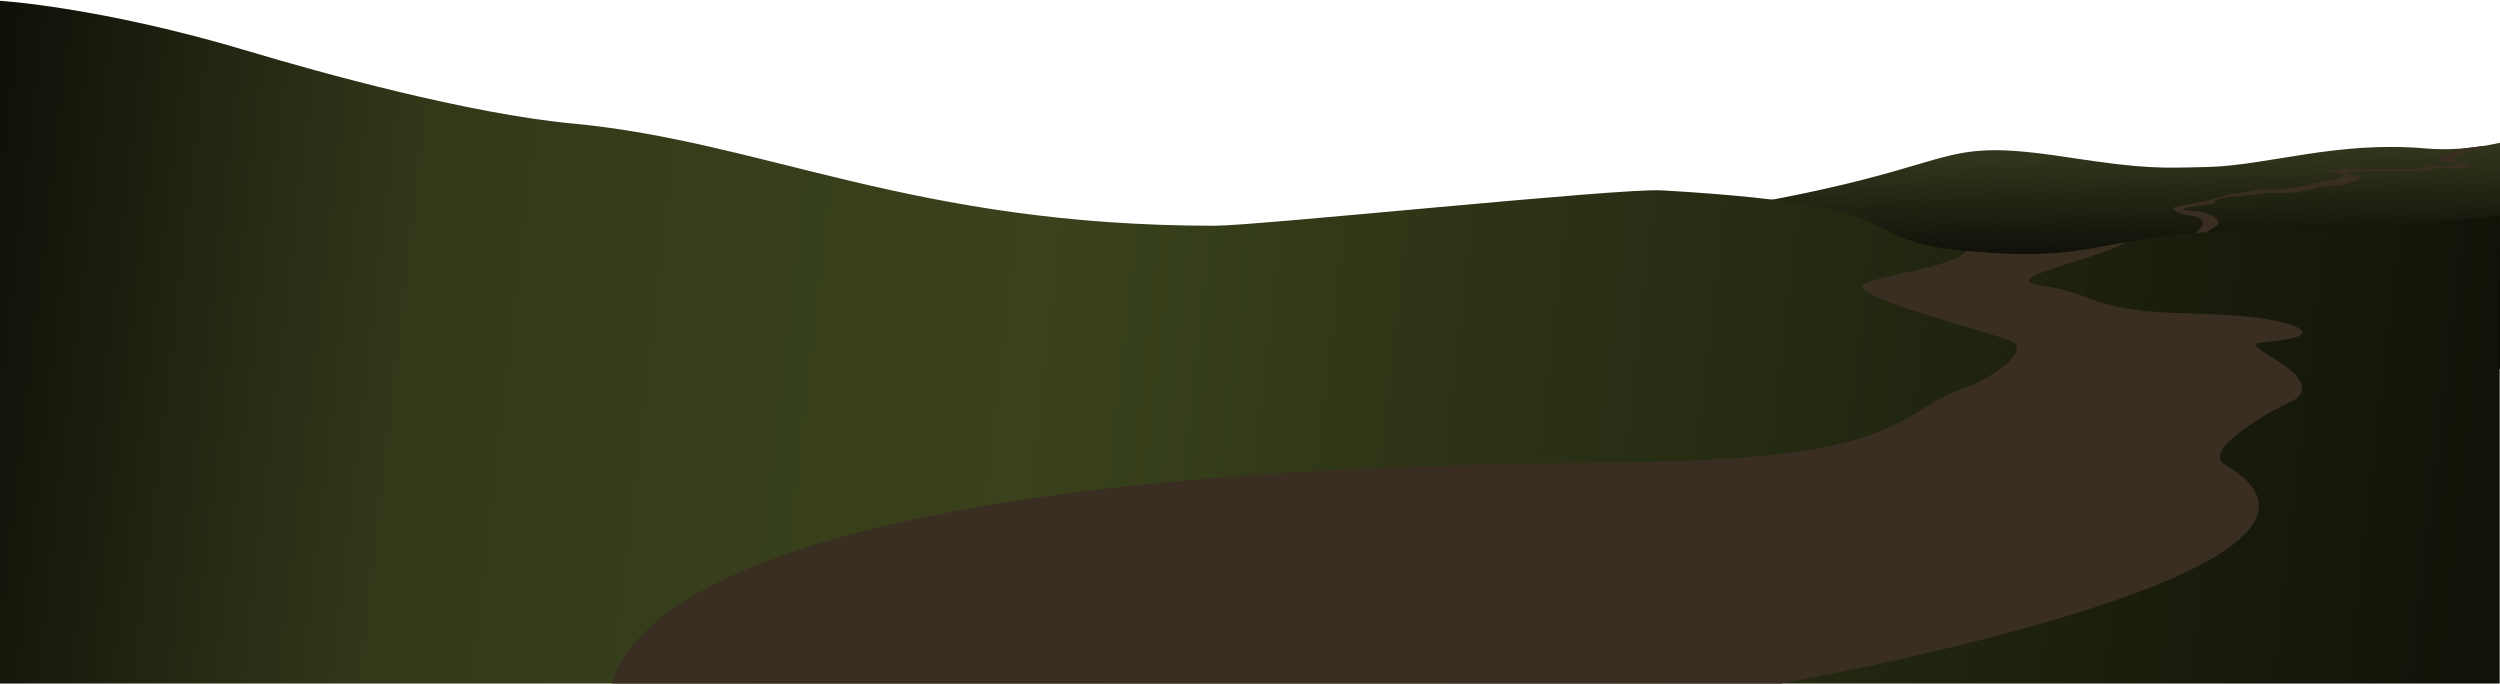 <?xml version="1.0" encoding="UTF-8" standalone="no"?><!DOCTYPE svg PUBLIC "-//W3C//DTD SVG 1.1//EN" "http://www.w3.org/Graphics/SVG/1.1/DTD/svg11.dtd"><svg width="100%" height="100%" viewBox="0 0 5334 1459" version="1.1" xmlns="http://www.w3.org/2000/svg" xmlns:xlink="http://www.w3.org/1999/xlink" xml:space="preserve" xmlns:serif="http://www.serif.com/" style="fill-rule:evenodd;clip-rule:evenodd;stroke-linejoin:round;stroke-miterlimit:2;"><g><path d="M4710.42,356.25c127.43,-3.125 277.03,-56.259 464.583,-39.583c187.553,16.675 383.333,-95.834 383.333,-95.834l58.334,587.5l-1766.67,-131.25c-0,0 -914.116,-14.499 -509.624,-185.017c916.32,-110.416 717.663,-210.43 1070.04,-156.649c168.865,25.772 199.789,23.29 300,20.833Z" style="fill:url(#_Linear1);"/><clipPath id="_clip2"><path d="M4710.42,356.25c127.43,-3.125 277.03,-56.259 464.583,-39.583c187.553,16.675 383.333,-95.834 383.333,-95.834l58.334,587.5l-1766.67,-131.25c-0,0 -914.116,-14.499 -509.624,-185.017c916.32,-110.416 717.663,-210.43 1070.04,-156.649c168.865,25.772 199.789,23.29 300,20.833Z"/></clipPath><g clip-path="url(#_clip2)"><path d="M4555.28,541.667c-37.098,4.525 -113.788,24.162 -72.916,10.416c40.872,-13.745 120.08,-14.034 169.722,-37.5c56.199,-26.564 60.763,-47.609 25,-54.166c-35.763,-6.558 -56.803,-16.293 -22.916,-22.07c99.607,-16.981 81.178,-22.085 131.25,-27.93c31.302,-3.654 17.04,-7.236 69.998,-5.776c27.145,0.748 93.123,-16.127 102.918,-17.141c13.01,-1.347 73.509,-12.568 17.039,-21.186c-51.891,-7.919 159.681,-5.501 174.628,-5.897c10.454,-0.277 40.209,-1.946 22.917,-6.25c-26.19,-6.52 131.379,6.789 40.832,-10.272c-39.643,-7.47 58.622,-34.7 82.701,-32.195c11.372,1.183 -92.119,24.197 -56.867,32.05c87.033,19.387 -23.702,13.199 -44.206,14.583c-8.105,0.548 -9.625,5.665 -26.627,6.25c-9.355,0.323 -231.404,-1.668 -137.865,10.76c24.554,3.262 -14.174,14.628 -32.968,18.407c-22.819,4.588 -31.77,0.59 -43.75,4.167c-17.246,5.149 -60.167,16.553 -104.057,13.844c-27.675,-1.708 -39.011,4.61 -64.241,6.112c-84.421,5.023 -47.98,15.955 -71.286,18.391c-29.221,3.055 -88.862,10.344 -33.333,13.736c34.872,2.13 63.989,23.458 47.504,32.332c-19.439,10.465 -40.058,30.691 -64.171,32.251c-76.67,4.961 -65.444,21.734 -109.306,27.084Z" style="fill:#3a2e22;"/></g><path d="M5333.33,459.06l0,999.273l-5333.33,0l0,-1456.64c0,-0 215.028,12.961 531.666,107.944c148.579,44.569 468.06,133.115 689.948,153.903c408.544,38.275 725.42,218.112 1370.05,218.112c91.632,-0 865.076,-80.628 953.116,-75.562c627.684,36.122 347.899,112.006 711.875,134.072c233.386,14.15 250.112,-47.13 562.554,-48.061c248.959,-0.741 514.121,-33.043 514.121,-33.043Z" style="fill:url(#_Linear3);"/><clipPath id="_clip4"><path d="M5333.33,459.06l0,999.273l-5333.33,0l0,-1456.64c0,-0 215.028,12.961 531.666,107.944c148.579,44.569 468.06,133.115 689.948,153.903c408.544,38.275 725.42,218.112 1370.05,218.112c91.632,-0 865.076,-80.628 953.116,-75.562c627.684,36.122 347.899,112.006 711.875,134.072c233.386,14.15 250.112,-47.13 562.554,-48.061c248.959,-0.741 514.121,-33.043 514.121,-33.043Z"/></clipPath><g clip-path="url(#_clip4)"><path d="M1304.93,1458.33c69.088,-230.293 592.831,-461.86 2107.57,-470.833c667.036,-3.952 613.125,-100.81 785.417,-162.5c53.234,-19.061 133.852,-76.715 95.833,-95.833c-38.019,-19.118 -374.767,-101.286 -312.5,-125c62.267,-23.714 187.424,-35.595 214,-68.78c194.579,-32.273 286.746,-37.981 341.248,-18.864c-67.691,39.939 -288.468,78.499 -176.081,93.894c112.387,15.394 94.666,54.293 312.5,58.333c217.834,4.04 281.683,41.116 212.5,54.167c-69.184,13.051 -106.713,-1.689 -31.25,43.75c75.462,45.438 66.414,76.336 31.25,91.666c-35.165,15.33 -191.874,101.382 -137.5,133.334c391.139,229.845 -948.485,466.666 -948.485,466.666l-2494.5,0Z" style="fill:#3a2e22;"/></g></g><defs><linearGradient id="_Linear1" x1="0" y1="0" x2="1" y2="0" gradientUnits="userSpaceOnUse" gradientTransform="matrix(6.25,308.333,-57.949,1.175,4064.58,333.333)"><stop offset="0" style="stop-color:#33361c;stop-opacity:1"/><stop offset="1" style="stop-color:#000;stop-opacity:1"/></linearGradient><linearGradient id="_Linear3" x1="0" y1="0" x2="1" y2="0" gradientUnits="userSpaceOnUse" gradientTransform="matrix(5333.33,602.862,-602.862,5333.33,1.09139e-11,184.422)"><stop offset="0" style="stop-color:#101109;stop-opacity:1"/><stop offset="0.08" style="stop-color:#212511;stop-opacity:1"/><stop offset="0.17" style="stop-color:#323919;stop-opacity:1"/><stop offset="0.42" style="stop-color:#39421c;stop-opacity:1"/><stop offset="1" style="stop-color:#111308;stop-opacity:1"/></linearGradient></defs></svg>
